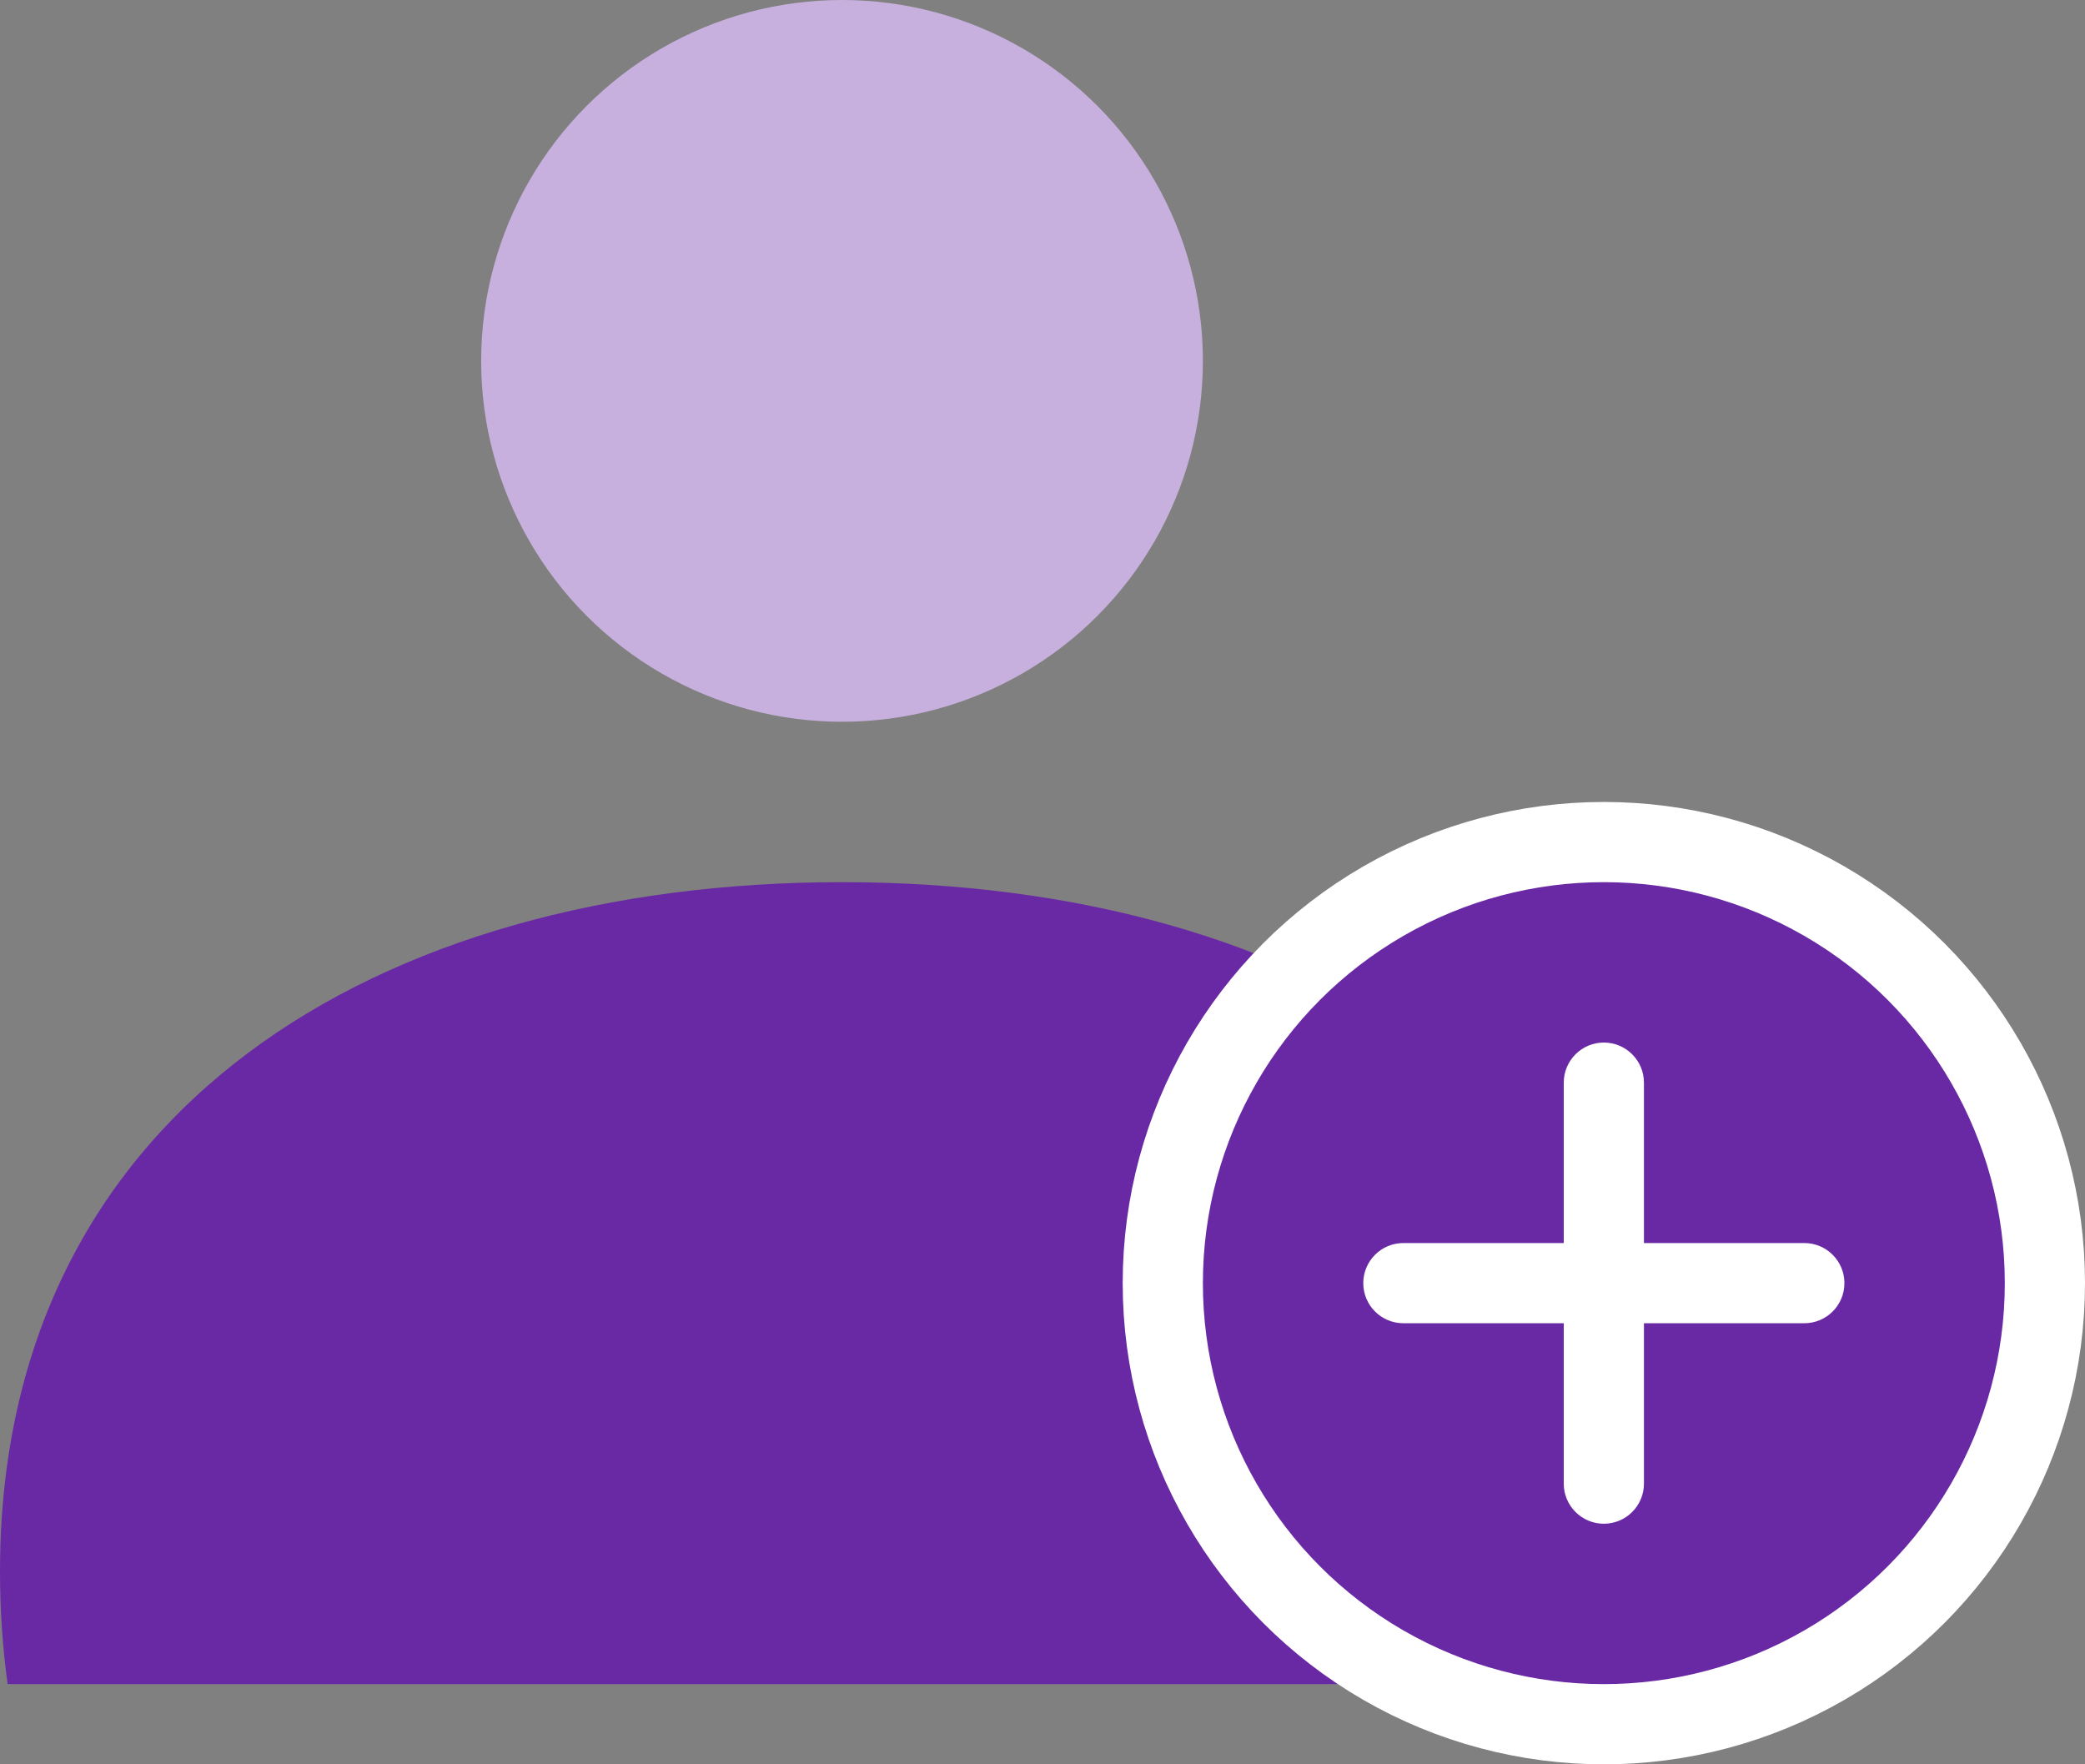 <?xml version="1.0" encoding="UTF-8"?>
<svg width="26px" height="22px" viewBox="0 0 26 22" version="1.1" xmlns="http://www.w3.org/2000/svg" xmlns:xlink="http://www.w3.org/1999/xlink">
    <rect x="0" y="0" width="26" height="22" fill="#808080" stroke="none"/>
    <!-- Generator: Sketch 60.1 (88133) - https://sketch.com -->
    <title>add-contact</title>
    <desc>Created with Sketch.</desc>
    <g id="Page-1" stroke="none" stroke-width="1" fill="none" fill-rule="evenodd">
        <g id="add-contact">
            <g id="Group">
                <circle id="Oval" fill="#C7B0DD" cx="10.5" cy="4.5" r="4.5"></circle>
                <path d="M10.5,11 C16.299,11 21,13.849 21,19.595 C21,20.072 20.968,20.541 20.905,21 L0.095,21 C0.032,20.541 0,20.072 0,19.595 C0,13.849 4.701,11 10.5,11 Z" id="Combined-Shape" fill="#6A29A4"></path>
            </g>
            <circle id="Oval" stroke="#FFFFFF" fill="#6A29A4" cx="20" cy="16" r="5.5"></circle>
            <path d="M20,13 C20.276,13 20.5,13.224 20.5,13.5 L20.5,15.5 L22.5,15.5 C22.776,15.5 23,15.724 23,16 C23,16.276 22.776,16.5 22.5,16.5 L20.5,16.5 L20.5,18.5 C20.5,18.776 20.276,19 20,19 C19.724,19 19.5,18.776 19.5,18.5 L19.5,16.5 L17.5,16.5 C17.224,16.5 17,16.276 17,16 C17,15.724 17.224,15.5 17.5,15.5 L19.5,15.5 L19.5,13.5 C19.5,13.224 19.724,13 20,13 Z" id="Combined-Shape" fill="#FFFFFF"></path>
        </g>
    </g>
</svg>
